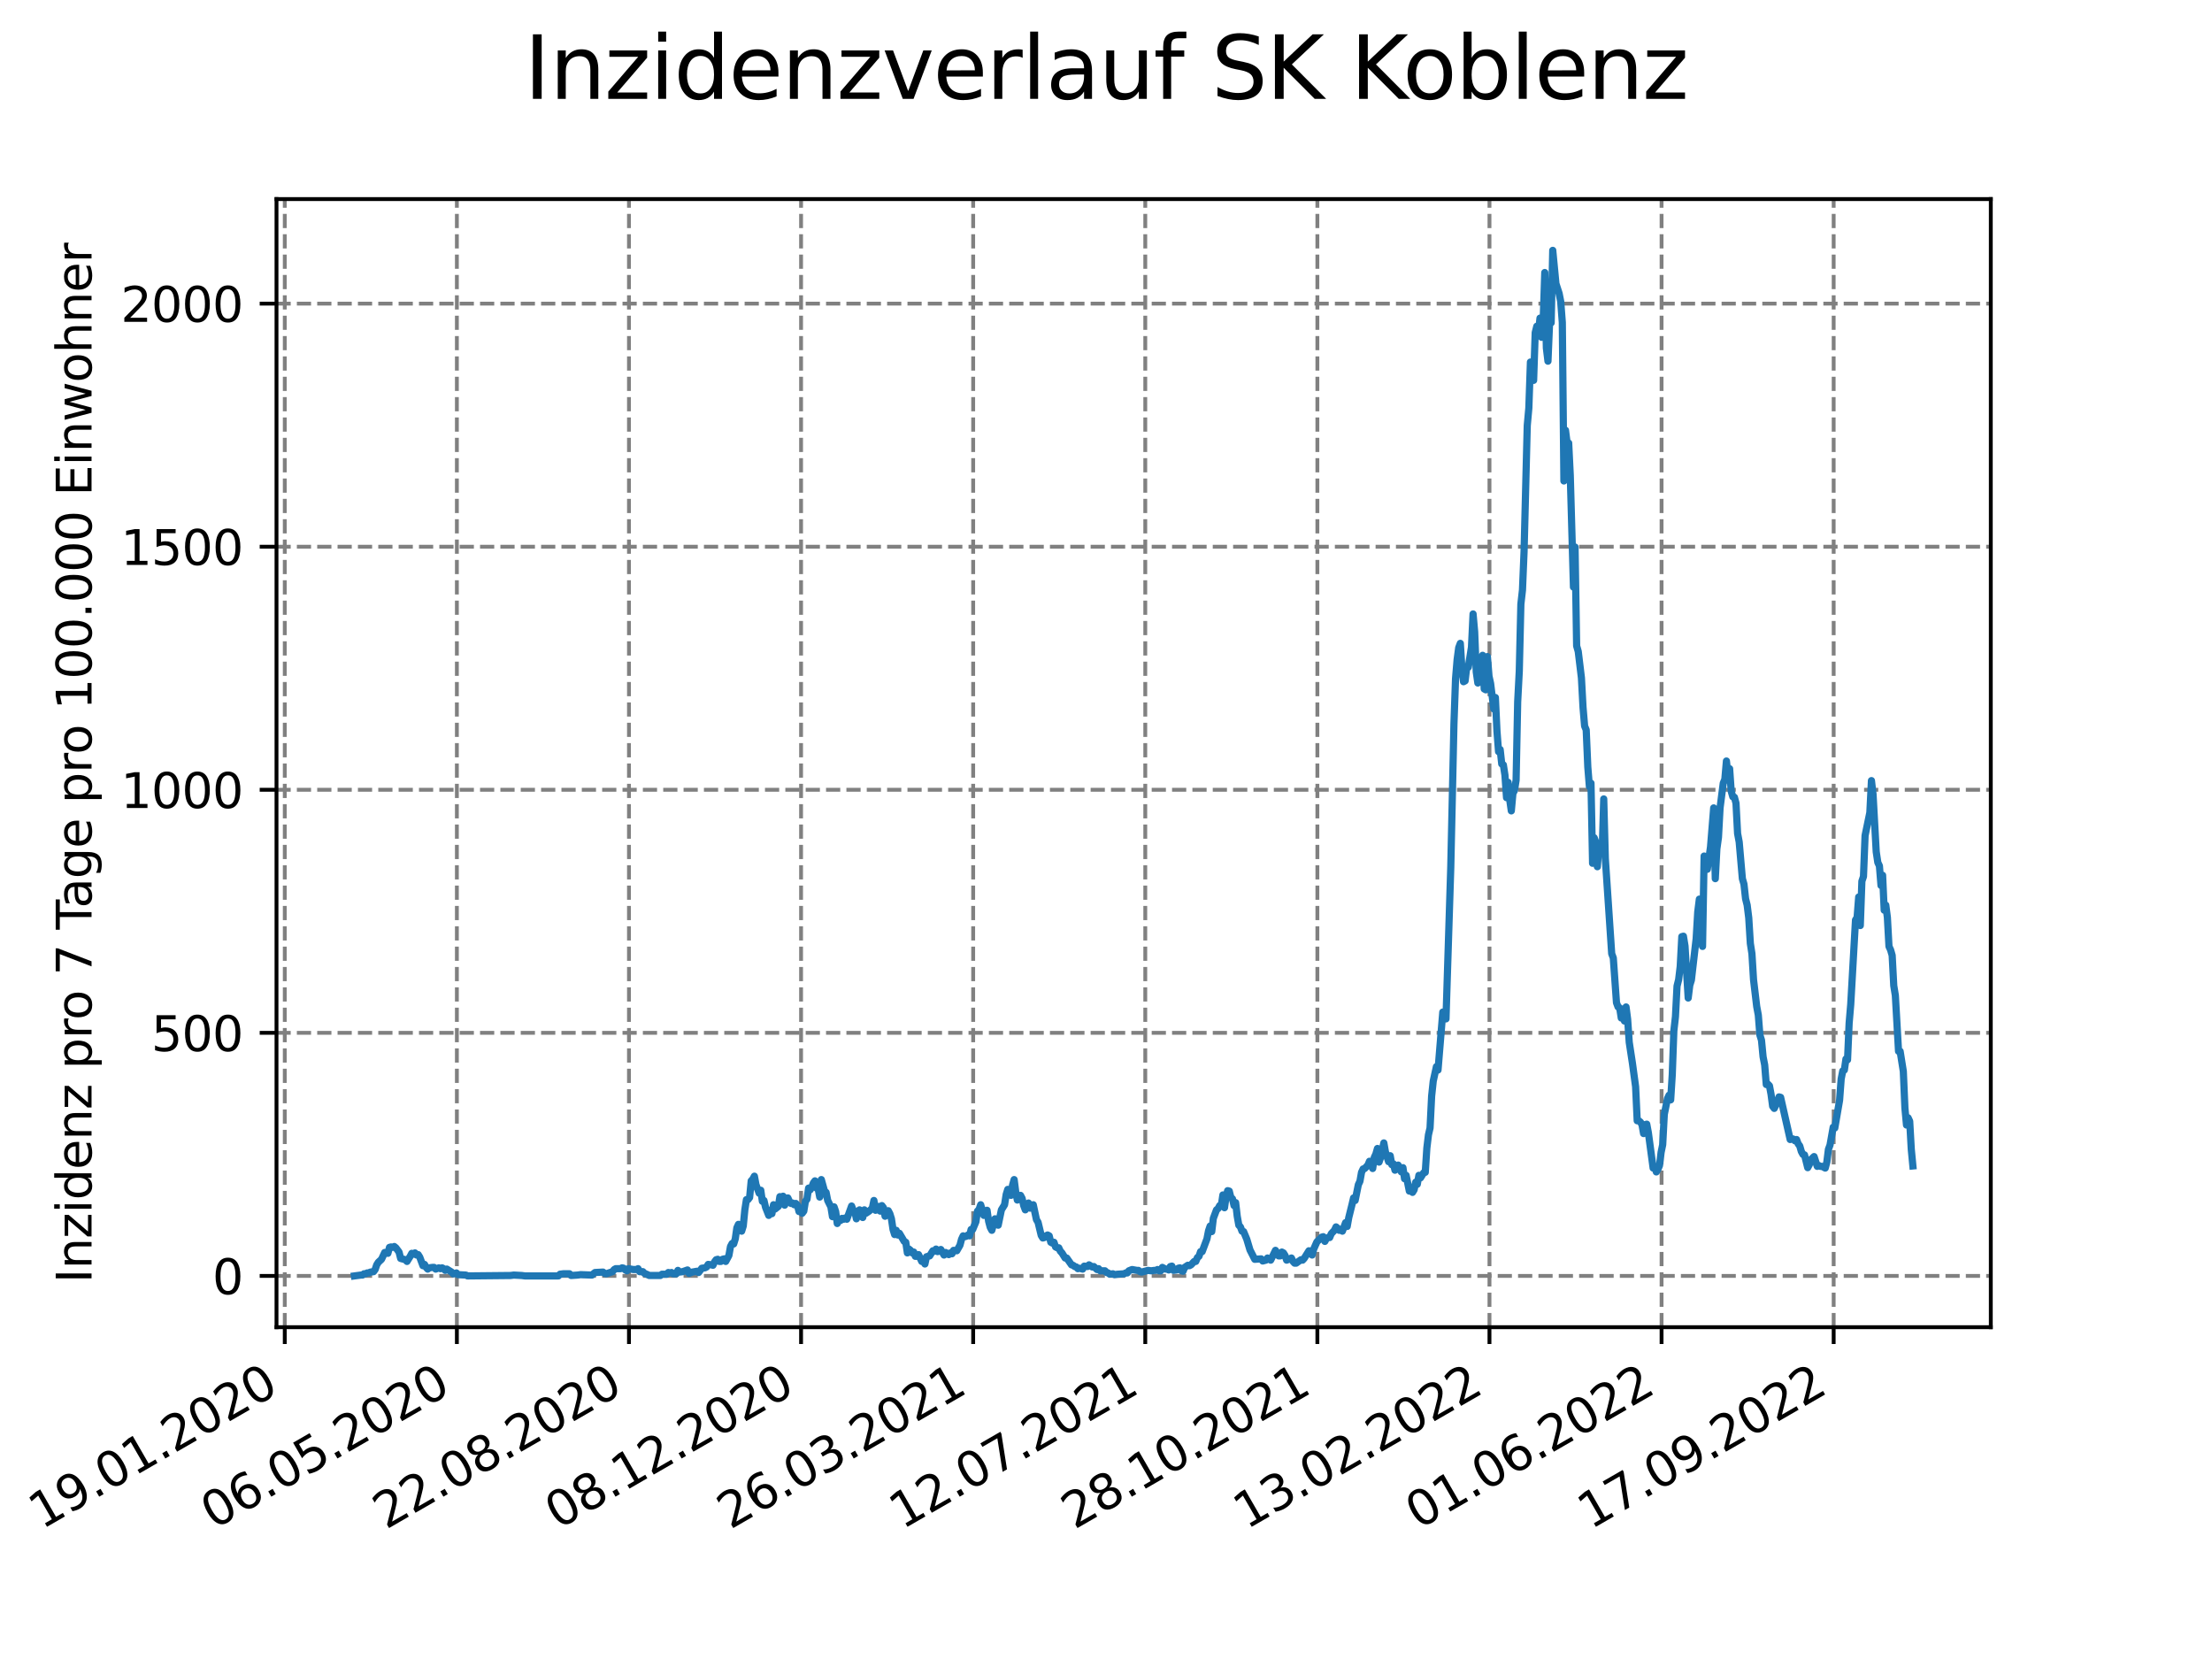 <?xml version="1.0" encoding="utf-8" standalone="no"?>
<!DOCTYPE svg PUBLIC "-//W3C//DTD SVG 1.1//EN"
  "http://www.w3.org/Graphics/SVG/1.1/DTD/svg11.dtd">
<svg xmlns:xlink="http://www.w3.org/1999/xlink" width="460.8pt" height="345.6pt" viewBox="0 0 460.8 345.6" xmlns="http://www.w3.org/2000/svg" version="1.1">
 <defs>
  <style type="text/css">*{stroke-linejoin: round; stroke-linecap: butt}</style>
 </defs>
 <g id="figure_1">
  <g id="patch_1">
   <path d="M 0 345.6 
L 460.8 345.6 
L 460.8 0 
L 0 0 
z
" style="fill: #ffffff"/>
  </g>
  <g id="axes_1">
   <g id="patch_2">
    <path d="M 57.6 276.48 
L 414.72 276.48 
L 414.72 41.472 
L 57.6 41.472 
z
" style="fill: #ffffff"/>
   </g>
   <g id="matplotlib.axis_1">
    <g id="xtick_1">
     <g id="line2d_1">
      <path d="M 59.323 276.48 
L 59.323 41.472 
" clip-path="url(#p425bda43d9)" style="fill: none; stroke-dasharray: 2.96,1.28; stroke-dashoffset: 0; stroke: #808080; stroke-width: 0.8"/>
     </g>
     <g id="line2d_2">
      <defs>
       <path id="m7cb15b16c6" d="M 0 0 
L 0 3.5 
" style="stroke: #000000; stroke-width: 0.8"/>
      </defs>
      <g>
       <use xlink:href="#m7cb15b16c6" x="59.323" y="276.48" style="stroke: #000000; stroke-width: 0.8"/>
      </g>
     </g>
     <g id="text_1">
      <!-- 19.01.2020 -->
      <g transform="translate(8.698 318.689) rotate(-30) scale(0.1 -0.1)">
       <defs>
        <path id="DejaVuSans-31" d="M 794 531 
L 1825 531 
L 1825 4091 
L 703 3866 
L 703 4441 
L 1819 4666 
L 2450 4666 
L 2450 531 
L 3481 531 
L 3481 0 
L 794 0 
L 794 531 
z
" transform="scale(0.016)"/>
        <path id="DejaVuSans-39" d="M 703 97 
L 703 672 
Q 941 559 1184 500 
Q 1428 441 1663 441 
Q 2288 441 2617 861 
Q 2947 1281 2994 2138 
Q 2813 1869 2534 1725 
Q 2256 1581 1919 1581 
Q 1219 1581 811 2004 
Q 403 2428 403 3163 
Q 403 3881 828 4315 
Q 1253 4750 1959 4750 
Q 2769 4750 3195 4129 
Q 3622 3509 3622 2328 
Q 3622 1225 3098 567 
Q 2575 -91 1691 -91 
Q 1453 -91 1209 -44 
Q 966 3 703 97 
z
M 1959 2075 
Q 2384 2075 2632 2365 
Q 2881 2656 2881 3163 
Q 2881 3666 2632 3958 
Q 2384 4250 1959 4250 
Q 1534 4250 1286 3958 
Q 1038 3666 1038 3163 
Q 1038 2656 1286 2365 
Q 1534 2075 1959 2075 
z
" transform="scale(0.016)"/>
        <path id="DejaVuSans-2e" d="M 684 794 
L 1344 794 
L 1344 0 
L 684 0 
L 684 794 
z
" transform="scale(0.016)"/>
        <path id="DejaVuSans-30" d="M 2034 4250 
Q 1547 4250 1301 3770 
Q 1056 3291 1056 2328 
Q 1056 1369 1301 889 
Q 1547 409 2034 409 
Q 2525 409 2770 889 
Q 3016 1369 3016 2328 
Q 3016 3291 2770 3770 
Q 2525 4250 2034 4250 
z
M 2034 4750 
Q 2819 4750 3233 4129 
Q 3647 3509 3647 2328 
Q 3647 1150 3233 529 
Q 2819 -91 2034 -91 
Q 1250 -91 836 529 
Q 422 1150 422 2328 
Q 422 3509 836 4129 
Q 1250 4750 2034 4750 
z
" transform="scale(0.016)"/>
        <path id="DejaVuSans-32" d="M 1228 531 
L 3431 531 
L 3431 0 
L 469 0 
L 469 531 
Q 828 903 1448 1529 
Q 2069 2156 2228 2338 
Q 2531 2678 2651 2914 
Q 2772 3150 2772 3378 
Q 2772 3750 2511 3984 
Q 2250 4219 1831 4219 
Q 1534 4219 1204 4116 
Q 875 4013 500 3803 
L 500 4441 
Q 881 4594 1212 4672 
Q 1544 4750 1819 4750 
Q 2544 4750 2975 4387 
Q 3406 4025 3406 3419 
Q 3406 3131 3298 2873 
Q 3191 2616 2906 2266 
Q 2828 2175 2409 1742 
Q 1991 1309 1228 531 
z
" transform="scale(0.016)"/>
       </defs>
       <use xlink:href="#DejaVuSans-31"/>
       <use xlink:href="#DejaVuSans-39" x="63.623"/>
       <use xlink:href="#DejaVuSans-2e" x="127.246"/>
       <use xlink:href="#DejaVuSans-30" x="159.033"/>
       <use xlink:href="#DejaVuSans-31" x="222.656"/>
       <use xlink:href="#DejaVuSans-2e" x="286.279"/>
       <use xlink:href="#DejaVuSans-32" x="318.066"/>
       <use xlink:href="#DejaVuSans-30" x="381.689"/>
       <use xlink:href="#DejaVuSans-32" x="445.312"/>
       <use xlink:href="#DejaVuSans-30" x="508.936"/>
      </g>
     </g>
    </g>
    <g id="xtick_2">
     <g id="line2d_3">
      <path d="M 95.175 276.48 
L 95.175 41.472 
" clip-path="url(#p425bda43d9)" style="fill: none; stroke-dasharray: 2.96,1.28; stroke-dashoffset: 0; stroke: #808080; stroke-width: 0.8"/>
     </g>
     <g id="line2d_4">
      <g>
       <use xlink:href="#m7cb15b16c6" x="95.175" y="276.48" style="stroke: #000000; stroke-width: 0.8"/>
      </g>
     </g>
     <g id="text_2">
      <!-- 06.05.2020 -->
      <g transform="translate(44.55 318.689) rotate(-30) scale(0.1 -0.1)">
       <defs>
        <path id="DejaVuSans-36" d="M 2113 2584 
Q 1688 2584 1439 2293 
Q 1191 2003 1191 1497 
Q 1191 994 1439 701 
Q 1688 409 2113 409 
Q 2538 409 2786 701 
Q 3034 994 3034 1497 
Q 3034 2003 2786 2293 
Q 2538 2584 2113 2584 
z
M 3366 4563 
L 3366 3988 
Q 3128 4100 2886 4159 
Q 2644 4219 2406 4219 
Q 1781 4219 1451 3797 
Q 1122 3375 1075 2522 
Q 1259 2794 1537 2939 
Q 1816 3084 2150 3084 
Q 2853 3084 3261 2657 
Q 3669 2231 3669 1497 
Q 3669 778 3244 343 
Q 2819 -91 2113 -91 
Q 1303 -91 875 529 
Q 447 1150 447 2328 
Q 447 3434 972 4092 
Q 1497 4750 2381 4750 
Q 2619 4750 2861 4703 
Q 3103 4656 3366 4563 
z
" transform="scale(0.016)"/>
        <path id="DejaVuSans-35" d="M 691 4666 
L 3169 4666 
L 3169 4134 
L 1269 4134 
L 1269 2991 
Q 1406 3038 1543 3061 
Q 1681 3084 1819 3084 
Q 2600 3084 3056 2656 
Q 3513 2228 3513 1497 
Q 3513 744 3044 326 
Q 2575 -91 1722 -91 
Q 1428 -91 1123 -41 
Q 819 9 494 109 
L 494 744 
Q 775 591 1075 516 
Q 1375 441 1709 441 
Q 2250 441 2565 725 
Q 2881 1009 2881 1497 
Q 2881 1984 2565 2268 
Q 2250 2553 1709 2553 
Q 1456 2553 1204 2497 
Q 953 2441 691 2322 
L 691 4666 
z
" transform="scale(0.016)"/>
       </defs>
       <use xlink:href="#DejaVuSans-30"/>
       <use xlink:href="#DejaVuSans-36" x="63.623"/>
       <use xlink:href="#DejaVuSans-2e" x="127.246"/>
       <use xlink:href="#DejaVuSans-30" x="159.033"/>
       <use xlink:href="#DejaVuSans-35" x="222.656"/>
       <use xlink:href="#DejaVuSans-2e" x="286.279"/>
       <use xlink:href="#DejaVuSans-32" x="318.066"/>
       <use xlink:href="#DejaVuSans-30" x="381.689"/>
       <use xlink:href="#DejaVuSans-32" x="445.312"/>
       <use xlink:href="#DejaVuSans-30" x="508.936"/>
      </g>
     </g>
    </g>
    <g id="xtick_3">
     <g id="line2d_5">
      <path d="M 131.026 276.48 
L 131.026 41.472 
" clip-path="url(#p425bda43d9)" style="fill: none; stroke-dasharray: 2.96,1.28; stroke-dashoffset: 0; stroke: #808080; stroke-width: 0.8"/>
     </g>
     <g id="line2d_6">
      <g>
       <use xlink:href="#m7cb15b16c6" x="131.026" y="276.48" style="stroke: #000000; stroke-width: 0.8"/>
      </g>
     </g>
     <g id="text_3">
      <!-- 22.08.2020 -->
      <g transform="translate(80.401 318.689) rotate(-30) scale(0.1 -0.1)">
       <defs>
        <path id="DejaVuSans-38" d="M 2034 2216 
Q 1584 2216 1326 1975 
Q 1069 1734 1069 1313 
Q 1069 891 1326 650 
Q 1584 409 2034 409 
Q 2484 409 2743 651 
Q 3003 894 3003 1313 
Q 3003 1734 2745 1975 
Q 2488 2216 2034 2216 
z
M 1403 2484 
Q 997 2584 770 2862 
Q 544 3141 544 3541 
Q 544 4100 942 4425 
Q 1341 4750 2034 4750 
Q 2731 4750 3128 4425 
Q 3525 4100 3525 3541 
Q 3525 3141 3298 2862 
Q 3072 2584 2669 2484 
Q 3125 2378 3379 2068 
Q 3634 1759 3634 1313 
Q 3634 634 3220 271 
Q 2806 -91 2034 -91 
Q 1263 -91 848 271 
Q 434 634 434 1313 
Q 434 1759 690 2068 
Q 947 2378 1403 2484 
z
M 1172 3481 
Q 1172 3119 1398 2916 
Q 1625 2713 2034 2713 
Q 2441 2713 2670 2916 
Q 2900 3119 2900 3481 
Q 2900 3844 2670 4047 
Q 2441 4250 2034 4250 
Q 1625 4250 1398 4047 
Q 1172 3844 1172 3481 
z
" transform="scale(0.016)"/>
       </defs>
       <use xlink:href="#DejaVuSans-32"/>
       <use xlink:href="#DejaVuSans-32" x="63.623"/>
       <use xlink:href="#DejaVuSans-2e" x="127.246"/>
       <use xlink:href="#DejaVuSans-30" x="159.033"/>
       <use xlink:href="#DejaVuSans-38" x="222.656"/>
       <use xlink:href="#DejaVuSans-2e" x="286.279"/>
       <use xlink:href="#DejaVuSans-32" x="318.066"/>
       <use xlink:href="#DejaVuSans-30" x="381.689"/>
       <use xlink:href="#DejaVuSans-32" x="445.312"/>
       <use xlink:href="#DejaVuSans-30" x="508.936"/>
      </g>
     </g>
    </g>
    <g id="xtick_4">
     <g id="line2d_7">
      <path d="M 166.878 276.48 
L 166.878 41.472 
" clip-path="url(#p425bda43d9)" style="fill: none; stroke-dasharray: 2.96,1.28; stroke-dashoffset: 0; stroke: #808080; stroke-width: 0.8"/>
     </g>
     <g id="line2d_8">
      <g>
       <use xlink:href="#m7cb15b16c6" x="166.878" y="276.48" style="stroke: #000000; stroke-width: 0.8"/>
      </g>
     </g>
     <g id="text_4">
      <!-- 08.12.2020 -->
      <g transform="translate(116.252 318.689) rotate(-30) scale(0.1 -0.1)">
       <use xlink:href="#DejaVuSans-30"/>
       <use xlink:href="#DejaVuSans-38" x="63.623"/>
       <use xlink:href="#DejaVuSans-2e" x="127.246"/>
       <use xlink:href="#DejaVuSans-31" x="159.033"/>
       <use xlink:href="#DejaVuSans-32" x="222.656"/>
       <use xlink:href="#DejaVuSans-2e" x="286.279"/>
       <use xlink:href="#DejaVuSans-32" x="318.066"/>
       <use xlink:href="#DejaVuSans-30" x="381.689"/>
       <use xlink:href="#DejaVuSans-32" x="445.312"/>
       <use xlink:href="#DejaVuSans-30" x="508.936"/>
      </g>
     </g>
    </g>
    <g id="xtick_5">
     <g id="line2d_9">
      <path d="M 202.729 276.48 
L 202.729 41.472 
" clip-path="url(#p425bda43d9)" style="fill: none; stroke-dasharray: 2.96,1.28; stroke-dashoffset: 0; stroke: #808080; stroke-width: 0.8"/>
     </g>
     <g id="line2d_10">
      <g>
       <use xlink:href="#m7cb15b16c6" x="202.729" y="276.48" style="stroke: #000000; stroke-width: 0.8"/>
      </g>
     </g>
     <g id="text_5">
      <!-- 26.03.2021 -->
      <g transform="translate(152.104 318.689) rotate(-30) scale(0.1 -0.1)">
       <defs>
        <path id="DejaVuSans-33" d="M 2597 2516 
Q 3050 2419 3304 2112 
Q 3559 1806 3559 1356 
Q 3559 666 3084 287 
Q 2609 -91 1734 -91 
Q 1441 -91 1130 -33 
Q 819 25 488 141 
L 488 750 
Q 750 597 1062 519 
Q 1375 441 1716 441 
Q 2309 441 2620 675 
Q 2931 909 2931 1356 
Q 2931 1769 2642 2001 
Q 2353 2234 1838 2234 
L 1294 2234 
L 1294 2753 
L 1863 2753 
Q 2328 2753 2575 2939 
Q 2822 3125 2822 3475 
Q 2822 3834 2567 4026 
Q 2313 4219 1838 4219 
Q 1578 4219 1281 4162 
Q 984 4106 628 3988 
L 628 4550 
Q 988 4650 1302 4700 
Q 1616 4750 1894 4750 
Q 2613 4750 3031 4423 
Q 3450 4097 3450 3541 
Q 3450 3153 3228 2886 
Q 3006 2619 2597 2516 
z
" transform="scale(0.016)"/>
       </defs>
       <use xlink:href="#DejaVuSans-32"/>
       <use xlink:href="#DejaVuSans-36" x="63.623"/>
       <use xlink:href="#DejaVuSans-2e" x="127.246"/>
       <use xlink:href="#DejaVuSans-30" x="159.033"/>
       <use xlink:href="#DejaVuSans-33" x="222.656"/>
       <use xlink:href="#DejaVuSans-2e" x="286.279"/>
       <use xlink:href="#DejaVuSans-32" x="318.066"/>
       <use xlink:href="#DejaVuSans-30" x="381.689"/>
       <use xlink:href="#DejaVuSans-32" x="445.312"/>
       <use xlink:href="#DejaVuSans-31" x="508.936"/>
      </g>
     </g>
    </g>
    <g id="xtick_6">
     <g id="line2d_11">
      <path d="M 238.581 276.48 
L 238.581 41.472 
" clip-path="url(#p425bda43d9)" style="fill: none; stroke-dasharray: 2.96,1.28; stroke-dashoffset: 0; stroke: #808080; stroke-width: 0.8"/>
     </g>
     <g id="line2d_12">
      <g>
       <use xlink:href="#m7cb15b16c6" x="238.581" y="276.48" style="stroke: #000000; stroke-width: 0.8"/>
      </g>
     </g>
     <g id="text_6">
      <!-- 12.07.2021 -->
      <g transform="translate(187.955 318.689) rotate(-30) scale(0.1 -0.1)">
       <defs>
        <path id="DejaVuSans-37" d="M 525 4666 
L 3525 4666 
L 3525 4397 
L 1831 0 
L 1172 0 
L 2766 4134 
L 525 4134 
L 525 4666 
z
" transform="scale(0.016)"/>
       </defs>
       <use xlink:href="#DejaVuSans-31"/>
       <use xlink:href="#DejaVuSans-32" x="63.623"/>
       <use xlink:href="#DejaVuSans-2e" x="127.246"/>
       <use xlink:href="#DejaVuSans-30" x="159.033"/>
       <use xlink:href="#DejaVuSans-37" x="222.656"/>
       <use xlink:href="#DejaVuSans-2e" x="286.279"/>
       <use xlink:href="#DejaVuSans-32" x="318.066"/>
       <use xlink:href="#DejaVuSans-30" x="381.689"/>
       <use xlink:href="#DejaVuSans-32" x="445.312"/>
       <use xlink:href="#DejaVuSans-31" x="508.936"/>
      </g>
     </g>
    </g>
    <g id="xtick_7">
     <g id="line2d_13">
      <path d="M 274.432 276.48 
L 274.432 41.472 
" clip-path="url(#p425bda43d9)" style="fill: none; stroke-dasharray: 2.96,1.28; stroke-dashoffset: 0; stroke: #808080; stroke-width: 0.8"/>
     </g>
     <g id="line2d_14">
      <g>
       <use xlink:href="#m7cb15b16c6" x="274.432" y="276.48" style="stroke: #000000; stroke-width: 0.8"/>
      </g>
     </g>
     <g id="text_7">
      <!-- 28.10.2021 -->
      <g transform="translate(223.807 318.689) rotate(-30) scale(0.1 -0.1)">
       <use xlink:href="#DejaVuSans-32"/>
       <use xlink:href="#DejaVuSans-38" x="63.623"/>
       <use xlink:href="#DejaVuSans-2e" x="127.246"/>
       <use xlink:href="#DejaVuSans-31" x="159.033"/>
       <use xlink:href="#DejaVuSans-30" x="222.656"/>
       <use xlink:href="#DejaVuSans-2e" x="286.279"/>
       <use xlink:href="#DejaVuSans-32" x="318.066"/>
       <use xlink:href="#DejaVuSans-30" x="381.689"/>
       <use xlink:href="#DejaVuSans-32" x="445.312"/>
       <use xlink:href="#DejaVuSans-31" x="508.936"/>
      </g>
     </g>
    </g>
    <g id="xtick_8">
     <g id="line2d_15">
      <path d="M 310.283 276.48 
L 310.283 41.472 
" clip-path="url(#p425bda43d9)" style="fill: none; stroke-dasharray: 2.96,1.28; stroke-dashoffset: 0; stroke: #808080; stroke-width: 0.8"/>
     </g>
     <g id="line2d_16">
      <g>
       <use xlink:href="#m7cb15b16c6" x="310.283" y="276.48" style="stroke: #000000; stroke-width: 0.8"/>
      </g>
     </g>
     <g id="text_8">
      <!-- 13.02.2022 -->
      <g transform="translate(259.658 318.689) rotate(-30) scale(0.1 -0.1)">
       <use xlink:href="#DejaVuSans-31"/>
       <use xlink:href="#DejaVuSans-33" x="63.623"/>
       <use xlink:href="#DejaVuSans-2e" x="127.246"/>
       <use xlink:href="#DejaVuSans-30" x="159.033"/>
       <use xlink:href="#DejaVuSans-32" x="222.656"/>
       <use xlink:href="#DejaVuSans-2e" x="286.279"/>
       <use xlink:href="#DejaVuSans-32" x="318.066"/>
       <use xlink:href="#DejaVuSans-30" x="381.689"/>
       <use xlink:href="#DejaVuSans-32" x="445.312"/>
       <use xlink:href="#DejaVuSans-32" x="508.936"/>
      </g>
     </g>
    </g>
    <g id="xtick_9">
     <g id="line2d_17">
      <path d="M 346.135 276.48 
L 346.135 41.472 
" clip-path="url(#p425bda43d9)" style="fill: none; stroke-dasharray: 2.96,1.28; stroke-dashoffset: 0; stroke: #808080; stroke-width: 0.8"/>
     </g>
     <g id="line2d_18">
      <g>
       <use xlink:href="#m7cb15b16c6" x="346.135" y="276.48" style="stroke: #000000; stroke-width: 0.8"/>
      </g>
     </g>
     <g id="text_9">
      <!-- 01.06.2022 -->
      <g transform="translate(295.51 318.689) rotate(-30) scale(0.1 -0.1)">
       <use xlink:href="#DejaVuSans-30"/>
       <use xlink:href="#DejaVuSans-31" x="63.623"/>
       <use xlink:href="#DejaVuSans-2e" x="127.246"/>
       <use xlink:href="#DejaVuSans-30" x="159.033"/>
       <use xlink:href="#DejaVuSans-36" x="222.656"/>
       <use xlink:href="#DejaVuSans-2e" x="286.279"/>
       <use xlink:href="#DejaVuSans-32" x="318.066"/>
       <use xlink:href="#DejaVuSans-30" x="381.689"/>
       <use xlink:href="#DejaVuSans-32" x="445.312"/>
       <use xlink:href="#DejaVuSans-32" x="508.936"/>
      </g>
     </g>
    </g>
    <g id="xtick_10">
     <g id="line2d_19">
      <path d="M 381.986 276.48 
L 381.986 41.472 
" clip-path="url(#p425bda43d9)" style="fill: none; stroke-dasharray: 2.96,1.28; stroke-dashoffset: 0; stroke: #808080; stroke-width: 0.8"/>
     </g>
     <g id="line2d_20">
      <g>
       <use xlink:href="#m7cb15b16c6" x="381.986" y="276.48" style="stroke: #000000; stroke-width: 0.8"/>
      </g>
     </g>
     <g id="text_10">
      <!-- 17.09.2022 -->
      <g transform="translate(331.361 318.689) rotate(-30) scale(0.1 -0.1)">
       <use xlink:href="#DejaVuSans-31"/>
       <use xlink:href="#DejaVuSans-37" x="63.623"/>
       <use xlink:href="#DejaVuSans-2e" x="127.246"/>
       <use xlink:href="#DejaVuSans-30" x="159.033"/>
       <use xlink:href="#DejaVuSans-39" x="222.656"/>
       <use xlink:href="#DejaVuSans-2e" x="286.279"/>
       <use xlink:href="#DejaVuSans-32" x="318.066"/>
       <use xlink:href="#DejaVuSans-30" x="381.689"/>
       <use xlink:href="#DejaVuSans-32" x="445.312"/>
       <use xlink:href="#DejaVuSans-32" x="508.936"/>
      </g>
     </g>
    </g>
   </g>
   <g id="matplotlib.axis_2">
    <g id="ytick_1">
     <g id="line2d_21">
      <path d="M 57.6 265.798 
L 414.72 265.798 
" clip-path="url(#p425bda43d9)" style="fill: none; stroke-dasharray: 2.96,1.28; stroke-dashoffset: 0; stroke: #808080; stroke-width: 0.8"/>
     </g>
     <g id="line2d_22">
      <defs>
       <path id="maf4d9dec68" d="M 0 0 
L -3.5 0 
" style="stroke: #000000; stroke-width: 0.8"/>
      </defs>
      <g>
       <use xlink:href="#maf4d9dec68" x="57.6" y="265.798" style="stroke: #000000; stroke-width: 0.8"/>
      </g>
     </g>
     <g id="text_11">
      <!-- 0 -->
      <g transform="translate(44.237 269.597) scale(0.1 -0.1)">
       <use xlink:href="#DejaVuSans-30"/>
      </g>
     </g>
    </g>
    <g id="ytick_2">
     <g id="line2d_23">
      <path d="M 57.6 215.161 
L 414.72 215.161 
" clip-path="url(#p425bda43d9)" style="fill: none; stroke-dasharray: 2.96,1.28; stroke-dashoffset: 0; stroke: #808080; stroke-width: 0.8"/>
     </g>
     <g id="line2d_24">
      <g>
       <use xlink:href="#maf4d9dec68" x="57.6" y="215.161" style="stroke: #000000; stroke-width: 0.8"/>
      </g>
     </g>
     <g id="text_12">
      <!-- 500 -->
      <g transform="translate(31.512 218.96) scale(0.1 -0.1)">
       <use xlink:href="#DejaVuSans-35"/>
       <use xlink:href="#DejaVuSans-30" x="63.623"/>
       <use xlink:href="#DejaVuSans-30" x="127.246"/>
      </g>
     </g>
    </g>
    <g id="ytick_3">
     <g id="line2d_25">
      <path d="M 57.6 164.524 
L 414.72 164.524 
" clip-path="url(#p425bda43d9)" style="fill: none; stroke-dasharray: 2.96,1.28; stroke-dashoffset: 0; stroke: #808080; stroke-width: 0.8"/>
     </g>
     <g id="line2d_26">
      <g>
       <use xlink:href="#maf4d9dec68" x="57.6" y="164.524" style="stroke: #000000; stroke-width: 0.8"/>
      </g>
     </g>
     <g id="text_13">
      <!-- 1000 -->
      <g transform="translate(25.15 168.323) scale(0.1 -0.1)">
       <use xlink:href="#DejaVuSans-31"/>
       <use xlink:href="#DejaVuSans-30" x="63.623"/>
       <use xlink:href="#DejaVuSans-30" x="127.246"/>
       <use xlink:href="#DejaVuSans-30" x="190.869"/>
      </g>
     </g>
    </g>
    <g id="ytick_4">
     <g id="line2d_27">
      <path d="M 57.6 113.887 
L 414.72 113.887 
" clip-path="url(#p425bda43d9)" style="fill: none; stroke-dasharray: 2.96,1.28; stroke-dashoffset: 0; stroke: #808080; stroke-width: 0.8"/>
     </g>
     <g id="line2d_28">
      <g>
       <use xlink:href="#maf4d9dec68" x="57.6" y="113.887" style="stroke: #000000; stroke-width: 0.8"/>
      </g>
     </g>
     <g id="text_14">
      <!-- 1500 -->
      <g transform="translate(25.15 117.686) scale(0.1 -0.1)">
       <use xlink:href="#DejaVuSans-31"/>
       <use xlink:href="#DejaVuSans-35" x="63.623"/>
       <use xlink:href="#DejaVuSans-30" x="127.246"/>
       <use xlink:href="#DejaVuSans-30" x="190.869"/>
      </g>
     </g>
    </g>
    <g id="ytick_5">
     <g id="line2d_29">
      <path d="M 57.6 63.25 
L 414.72 63.25 
" clip-path="url(#p425bda43d9)" style="fill: none; stroke-dasharray: 2.96,1.28; stroke-dashoffset: 0; stroke: #808080; stroke-width: 0.8"/>
     </g>
     <g id="line2d_30">
      <g>
       <use xlink:href="#maf4d9dec68" x="57.6" y="63.25" style="stroke: #000000; stroke-width: 0.8"/>
      </g>
     </g>
     <g id="text_15">
      <!-- 2000 -->
      <g transform="translate(25.15 67.049) scale(0.1 -0.1)">
       <use xlink:href="#DejaVuSans-32"/>
       <use xlink:href="#DejaVuSans-30" x="63.623"/>
       <use xlink:href="#DejaVuSans-30" x="127.246"/>
       <use xlink:href="#DejaVuSans-30" x="190.869"/>
      </g>
     </g>
    </g>
    <g id="text_16">
     <!-- Inzidenz pro 7 Tage pro 100.000 Einwohner -->
     <g transform="translate(19.07 267.301) rotate(-90) scale(0.1 -0.1)">
      <defs>
       <path id="DejaVuSans-49" d="M 628 4666 
L 1259 4666 
L 1259 0 
L 628 0 
L 628 4666 
z
" transform="scale(0.016)"/>
       <path id="DejaVuSans-6e" d="M 3513 2113 
L 3513 0 
L 2938 0 
L 2938 2094 
Q 2938 2591 2744 2837 
Q 2550 3084 2163 3084 
Q 1697 3084 1428 2787 
Q 1159 2491 1159 1978 
L 1159 0 
L 581 0 
L 581 3500 
L 1159 3500 
L 1159 2956 
Q 1366 3272 1645 3428 
Q 1925 3584 2291 3584 
Q 2894 3584 3203 3211 
Q 3513 2838 3513 2113 
z
" transform="scale(0.016)"/>
       <path id="DejaVuSans-7a" d="M 353 3500 
L 3084 3500 
L 3084 2975 
L 922 459 
L 3084 459 
L 3084 0 
L 275 0 
L 275 525 
L 2438 3041 
L 353 3041 
L 353 3500 
z
" transform="scale(0.016)"/>
       <path id="DejaVuSans-69" d="M 603 3500 
L 1178 3500 
L 1178 0 
L 603 0 
L 603 3500 
z
M 603 4863 
L 1178 4863 
L 1178 4134 
L 603 4134 
L 603 4863 
z
" transform="scale(0.016)"/>
       <path id="DejaVuSans-64" d="M 2906 2969 
L 2906 4863 
L 3481 4863 
L 3481 0 
L 2906 0 
L 2906 525 
Q 2725 213 2448 61 
Q 2172 -91 1784 -91 
Q 1150 -91 751 415 
Q 353 922 353 1747 
Q 353 2572 751 3078 
Q 1150 3584 1784 3584 
Q 2172 3584 2448 3432 
Q 2725 3281 2906 2969 
z
M 947 1747 
Q 947 1113 1208 752 
Q 1469 391 1925 391 
Q 2381 391 2643 752 
Q 2906 1113 2906 1747 
Q 2906 2381 2643 2742 
Q 2381 3103 1925 3103 
Q 1469 3103 1208 2742 
Q 947 2381 947 1747 
z
" transform="scale(0.016)"/>
       <path id="DejaVuSans-65" d="M 3597 1894 
L 3597 1613 
L 953 1613 
Q 991 1019 1311 708 
Q 1631 397 2203 397 
Q 2534 397 2845 478 
Q 3156 559 3463 722 
L 3463 178 
Q 3153 47 2828 -22 
Q 2503 -91 2169 -91 
Q 1331 -91 842 396 
Q 353 884 353 1716 
Q 353 2575 817 3079 
Q 1281 3584 2069 3584 
Q 2775 3584 3186 3129 
Q 3597 2675 3597 1894 
z
M 3022 2063 
Q 3016 2534 2758 2815 
Q 2500 3097 2075 3097 
Q 1594 3097 1305 2825 
Q 1016 2553 972 2059 
L 3022 2063 
z
" transform="scale(0.016)"/>
       <path id="DejaVuSans-20" transform="scale(0.016)"/>
       <path id="DejaVuSans-70" d="M 1159 525 
L 1159 -1331 
L 581 -1331 
L 581 3500 
L 1159 3500 
L 1159 2969 
Q 1341 3281 1617 3432 
Q 1894 3584 2278 3584 
Q 2916 3584 3314 3078 
Q 3713 2572 3713 1747 
Q 3713 922 3314 415 
Q 2916 -91 2278 -91 
Q 1894 -91 1617 61 
Q 1341 213 1159 525 
z
M 3116 1747 
Q 3116 2381 2855 2742 
Q 2594 3103 2138 3103 
Q 1681 3103 1420 2742 
Q 1159 2381 1159 1747 
Q 1159 1113 1420 752 
Q 1681 391 2138 391 
Q 2594 391 2855 752 
Q 3116 1113 3116 1747 
z
" transform="scale(0.016)"/>
       <path id="DejaVuSans-72" d="M 2631 2963 
Q 2534 3019 2420 3045 
Q 2306 3072 2169 3072 
Q 1681 3072 1420 2755 
Q 1159 2438 1159 1844 
L 1159 0 
L 581 0 
L 581 3500 
L 1159 3500 
L 1159 2956 
Q 1341 3275 1631 3429 
Q 1922 3584 2338 3584 
Q 2397 3584 2469 3576 
Q 2541 3569 2628 3553 
L 2631 2963 
z
" transform="scale(0.016)"/>
       <path id="DejaVuSans-6f" d="M 1959 3097 
Q 1497 3097 1228 2736 
Q 959 2375 959 1747 
Q 959 1119 1226 758 
Q 1494 397 1959 397 
Q 2419 397 2687 759 
Q 2956 1122 2956 1747 
Q 2956 2369 2687 2733 
Q 2419 3097 1959 3097 
z
M 1959 3584 
Q 2709 3584 3137 3096 
Q 3566 2609 3566 1747 
Q 3566 888 3137 398 
Q 2709 -91 1959 -91 
Q 1206 -91 779 398 
Q 353 888 353 1747 
Q 353 2609 779 3096 
Q 1206 3584 1959 3584 
z
" transform="scale(0.016)"/>
       <path id="DejaVuSans-54" d="M -19 4666 
L 3928 4666 
L 3928 4134 
L 2272 4134 
L 2272 0 
L 1638 0 
L 1638 4134 
L -19 4134 
L -19 4666 
z
" transform="scale(0.016)"/>
       <path id="DejaVuSans-61" d="M 2194 1759 
Q 1497 1759 1228 1600 
Q 959 1441 959 1056 
Q 959 750 1161 570 
Q 1363 391 1709 391 
Q 2188 391 2477 730 
Q 2766 1069 2766 1631 
L 2766 1759 
L 2194 1759 
z
M 3341 1997 
L 3341 0 
L 2766 0 
L 2766 531 
Q 2569 213 2275 61 
Q 1981 -91 1556 -91 
Q 1019 -91 701 211 
Q 384 513 384 1019 
Q 384 1609 779 1909 
Q 1175 2209 1959 2209 
L 2766 2209 
L 2766 2266 
Q 2766 2663 2505 2880 
Q 2244 3097 1772 3097 
Q 1472 3097 1187 3025 
Q 903 2953 641 2809 
L 641 3341 
Q 956 3463 1253 3523 
Q 1550 3584 1831 3584 
Q 2591 3584 2966 3190 
Q 3341 2797 3341 1997 
z
" transform="scale(0.016)"/>
       <path id="DejaVuSans-67" d="M 2906 1791 
Q 2906 2416 2648 2759 
Q 2391 3103 1925 3103 
Q 1463 3103 1205 2759 
Q 947 2416 947 1791 
Q 947 1169 1205 825 
Q 1463 481 1925 481 
Q 2391 481 2648 825 
Q 2906 1169 2906 1791 
z
M 3481 434 
Q 3481 -459 3084 -895 
Q 2688 -1331 1869 -1331 
Q 1566 -1331 1297 -1286 
Q 1028 -1241 775 -1147 
L 775 -588 
Q 1028 -725 1275 -790 
Q 1522 -856 1778 -856 
Q 2344 -856 2625 -561 
Q 2906 -266 2906 331 
L 2906 616 
Q 2728 306 2450 153 
Q 2172 0 1784 0 
Q 1141 0 747 490 
Q 353 981 353 1791 
Q 353 2603 747 3093 
Q 1141 3584 1784 3584 
Q 2172 3584 2450 3431 
Q 2728 3278 2906 2969 
L 2906 3500 
L 3481 3500 
L 3481 434 
z
" transform="scale(0.016)"/>
       <path id="DejaVuSans-45" d="M 628 4666 
L 3578 4666 
L 3578 4134 
L 1259 4134 
L 1259 2753 
L 3481 2753 
L 3481 2222 
L 1259 2222 
L 1259 531 
L 3634 531 
L 3634 0 
L 628 0 
L 628 4666 
z
" transform="scale(0.016)"/>
       <path id="DejaVuSans-77" d="M 269 3500 
L 844 3500 
L 1563 769 
L 2278 3500 
L 2956 3500 
L 3675 769 
L 4391 3500 
L 4966 3500 
L 4050 0 
L 3372 0 
L 2619 2869 
L 1863 0 
L 1184 0 
L 269 3500 
z
" transform="scale(0.016)"/>
       <path id="DejaVuSans-68" d="M 3513 2113 
L 3513 0 
L 2938 0 
L 2938 2094 
Q 2938 2591 2744 2837 
Q 2550 3084 2163 3084 
Q 1697 3084 1428 2787 
Q 1159 2491 1159 1978 
L 1159 0 
L 581 0 
L 581 4863 
L 1159 4863 
L 1159 2956 
Q 1366 3272 1645 3428 
Q 1925 3584 2291 3584 
Q 2894 3584 3203 3211 
Q 3513 2838 3513 2113 
z
" transform="scale(0.016)"/>
      </defs>
      <use xlink:href="#DejaVuSans-49"/>
      <use xlink:href="#DejaVuSans-6e" x="29.492"/>
      <use xlink:href="#DejaVuSans-7a" x="92.871"/>
      <use xlink:href="#DejaVuSans-69" x="145.361"/>
      <use xlink:href="#DejaVuSans-64" x="173.145"/>
      <use xlink:href="#DejaVuSans-65" x="236.621"/>
      <use xlink:href="#DejaVuSans-6e" x="298.145"/>
      <use xlink:href="#DejaVuSans-7a" x="361.523"/>
      <use xlink:href="#DejaVuSans-20" x="414.014"/>
      <use xlink:href="#DejaVuSans-70" x="445.801"/>
      <use xlink:href="#DejaVuSans-72" x="509.277"/>
      <use xlink:href="#DejaVuSans-6f" x="548.141"/>
      <use xlink:href="#DejaVuSans-20" x="609.322"/>
      <use xlink:href="#DejaVuSans-37" x="641.109"/>
      <use xlink:href="#DejaVuSans-20" x="704.732"/>
      <use xlink:href="#DejaVuSans-54" x="736.52"/>
      <use xlink:href="#DejaVuSans-61" x="781.104"/>
      <use xlink:href="#DejaVuSans-67" x="842.383"/>
      <use xlink:href="#DejaVuSans-65" x="905.859"/>
      <use xlink:href="#DejaVuSans-20" x="967.383"/>
      <use xlink:href="#DejaVuSans-70" x="999.17"/>
      <use xlink:href="#DejaVuSans-72" x="1062.646"/>
      <use xlink:href="#DejaVuSans-6f" x="1101.51"/>
      <use xlink:href="#DejaVuSans-20" x="1162.691"/>
      <use xlink:href="#DejaVuSans-31" x="1194.479"/>
      <use xlink:href="#DejaVuSans-30" x="1258.102"/>
      <use xlink:href="#DejaVuSans-30" x="1321.725"/>
      <use xlink:href="#DejaVuSans-2e" x="1385.348"/>
      <use xlink:href="#DejaVuSans-30" x="1417.135"/>
      <use xlink:href="#DejaVuSans-30" x="1480.758"/>
      <use xlink:href="#DejaVuSans-30" x="1544.381"/>
      <use xlink:href="#DejaVuSans-20" x="1608.004"/>
      <use xlink:href="#DejaVuSans-45" x="1639.791"/>
      <use xlink:href="#DejaVuSans-69" x="1702.975"/>
      <use xlink:href="#DejaVuSans-6e" x="1730.758"/>
      <use xlink:href="#DejaVuSans-77" x="1794.137"/>
      <use xlink:href="#DejaVuSans-6f" x="1875.924"/>
      <use xlink:href="#DejaVuSans-68" x="1937.105"/>
      <use xlink:href="#DejaVuSans-6e" x="2000.484"/>
      <use xlink:href="#DejaVuSans-65" x="2063.863"/>
      <use xlink:href="#DejaVuSans-72" x="2125.387"/>
     </g>
    </g>
   </g>
   <g id="line2d_31">
    <path d="M 73.833 265.798 
L 74.497 265.709 
L 75.161 265.62 
L 75.493 265.62 
L 75.824 265.354 
L 76.156 265.354 
L 76.488 265.176 
L 76.82 265.176 
L 77.152 264.999 
L 77.816 264.91 
L 78.148 264.466 
L 78.48 263.489 
L 78.812 262.956 
L 79.476 262.335 
L 80.14 260.914 
L 80.472 260.914 
L 80.804 261.092 
L 81.136 259.848 
L 81.468 259.76 
L 81.8 259.848 
L 82.132 259.671 
L 82.464 259.937 
L 83.128 260.825 
L 83.459 262.157 
L 84.455 262.424 
L 84.787 262.779 
L 85.451 261.713 
L 85.783 261.092 
L 86.115 261.269 
L 86.447 261.003 
L 86.779 261.447 
L 87.111 261.358 
L 87.443 261.891 
L 88.107 263.667 
L 88.439 263.4 
L 88.771 264.022 
L 89.103 264.377 
L 89.435 264.111 
L 90.099 264.022 
L 90.431 264.022 
L 90.763 264.377 
L 91.426 264.111 
L 91.758 264.288 
L 92.09 264.111 
L 92.422 264.288 
L 92.754 264.643 
L 93.086 264.377 
L 94.082 264.999 
L 94.414 265.354 
L 94.746 265.354 
L 95.078 265.176 
L 95.41 265.531 
L 97.07 265.62 
L 97.402 265.798 
L 106.365 265.709 
L 107.028 265.62 
L 108.688 265.709 
L 109.352 265.798 
L 116.323 265.798 
L 116.655 265.443 
L 117.319 265.354 
L 118.647 265.354 
L 118.979 265.709 
L 120.307 265.62 
L 120.971 265.531 
L 123.294 265.62 
L 123.958 265.087 
L 125.618 264.999 
L 125.95 265.265 
L 126.282 265.354 
L 127.61 264.91 
L 127.942 264.466 
L 128.274 264.288 
L 129.27 264.288 
L 129.602 264.111 
L 129.934 264.199 
L 130.266 264.555 
L 130.597 264.732 
L 130.929 264.288 
L 131.925 264.466 
L 132.589 264.466 
L 132.921 264.288 
L 133.253 264.91 
L 133.917 264.91 
L 134.249 265.265 
L 134.913 265.531 
L 135.245 265.709 
L 137.569 265.709 
L 137.901 265.443 
L 138.896 265.443 
L 139.228 265.087 
L 139.56 265.176 
L 139.892 265.087 
L 140.224 265.354 
L 140.888 265.354 
L 141.22 264.643 
L 141.552 264.999 
L 142.216 264.91 
L 143.212 264.555 
L 143.544 265.265 
L 144.208 264.999 
L 145.204 264.821 
L 145.536 265.087 
L 146.199 264.199 
L 146.863 264.111 
L 147.195 263.933 
L 147.527 263.4 
L 148.191 263.489 
L 148.523 263.578 
L 148.855 262.868 
L 149.187 262.424 
L 149.519 262.335 
L 149.851 262.779 
L 150.183 262.779 
L 150.515 262.335 
L 150.847 262.246 
L 151.179 262.779 
L 151.843 261.536 
L 152.175 259.671 
L 152.507 259.049 
L 152.839 259.138 
L 153.171 258.073 
L 153.503 255.764 
L 153.835 255.053 
L 154.166 255.586 
L 154.498 256.474 
L 154.83 255.409 
L 155.162 252.034 
L 155.494 249.903 
L 155.826 249.903 
L 156.158 249.459 
L 156.49 245.996 
L 156.822 245.641 
L 157.154 245.02 
L 157.486 246.795 
L 158.15 248.571 
L 158.482 247.95 
L 158.814 250.258 
L 159.146 250.081 
L 159.478 251.502 
L 160.142 253.189 
L 160.474 252.123 
L 160.806 252.834 
L 161.138 250.969 
L 161.47 251.857 
L 162.133 251.324 
L 162.465 249.282 
L 162.797 249.459 
L 163.129 249.193 
L 163.461 251.058 
L 163.793 250.081 
L 164.125 249.548 
L 164.457 250.258 
L 164.789 250.702 
L 165.121 250.614 
L 165.453 250.969 
L 165.785 250.702 
L 166.117 251.058 
L 166.449 252.39 
L 166.781 252.212 
L 167.113 252.745 
L 167.445 252.301 
L 167.777 250.258 
L 168.109 249.815 
L 168.441 247.506 
L 168.773 247.861 
L 169.105 247.328 
L 169.437 246.44 
L 169.768 245.996 
L 170.1 247.506 
L 170.432 247.595 
L 170.764 249.371 
L 171.096 245.73 
L 171.76 248.127 
L 172.092 248.394 
L 172.424 250.081 
L 173.088 251.413 
L 173.42 253.455 
L 173.752 251.413 
L 174.084 252.39 
L 174.416 254.876 
L 174.748 254.077 
L 175.08 254.254 
L 175.412 253.81 
L 175.744 253.988 
L 176.076 253.722 
L 176.408 253.988 
L 177.404 251.235 
L 177.735 252.123 
L 178.067 252.301 
L 178.399 253.899 
L 178.731 252.301 
L 179.063 252.034 
L 179.395 253.189 
L 179.727 253.633 
L 180.059 252.034 
L 180.391 252.745 
L 181.055 252.301 
L 181.719 251.679 
L 182.051 250.081 
L 182.383 252.123 
L 182.715 252.034 
L 183.047 251.324 
L 183.379 252.301 
L 183.711 251.146 
L 184.043 251.59 
L 184.375 253.366 
L 184.707 252.39 
L 185.039 252.212 
L 185.37 252.834 
L 185.702 253.899 
L 186.034 256.119 
L 186.366 257.185 
L 186.698 256.297 
L 187.03 257.273 
L 187.362 256.918 
L 188.358 258.605 
L 188.69 258.783 
L 189.022 261.003 
L 189.354 260.204 
L 189.686 260.47 
L 190.018 261.003 
L 190.35 260.825 
L 190.682 261.713 
L 191.014 261.713 
L 191.346 261.358 
L 192.01 262.779 
L 192.342 262.69 
L 192.674 263.312 
L 193.006 261.802 
L 193.669 261.624 
L 194.333 260.559 
L 194.665 260.648 
L 194.997 260.204 
L 195.329 260.736 
L 195.993 260.292 
L 196.657 261.447 
L 196.989 260.914 
L 197.653 261.358 
L 197.985 261.003 
L 198.317 261.18 
L 198.649 260.47 
L 199.313 260.559 
L 199.977 259.404 
L 200.309 258.161 
L 200.641 257.451 
L 200.972 257.629 
L 201.304 257.54 
L 201.636 257.273 
L 201.968 257.451 
L 202.3 256.119 
L 202.632 256.119 
L 203.296 254.521 
L 203.628 252.301 
L 203.96 251.946 
L 204.292 250.969 
L 204.956 253.189 
L 205.288 252.212 
L 205.62 252.123 
L 205.952 254.432 
L 206.284 255.675 
L 206.616 256.297 
L 207.28 253.899 
L 207.612 254.432 
L 207.944 255.231 
L 208.608 252.034 
L 209.271 250.969 
L 209.603 248.838 
L 209.935 247.772 
L 210.267 248.838 
L 210.599 249.015 
L 210.931 246.884 
L 211.263 245.73 
L 211.595 248.305 
L 211.927 249.992 
L 212.259 249.726 
L 212.591 249.015 
L 212.923 249.637 
L 213.255 251.146 
L 213.587 252.034 
L 213.919 250.969 
L 214.251 250.614 
L 214.583 251.679 
L 215.247 250.969 
L 215.911 254.077 
L 216.243 254.609 
L 216.906 257.362 
L 217.238 257.895 
L 217.57 257.806 
L 217.902 257.451 
L 218.234 257.273 
L 218.566 257.451 
L 218.898 258.783 
L 219.23 258.961 
L 219.562 258.783 
L 219.894 259.76 
L 220.226 259.937 
L 220.558 259.937 
L 220.89 260.648 
L 221.222 261.003 
L 221.886 262.068 
L 222.218 262.068 
L 223.214 263.489 
L 223.546 263.578 
L 223.878 263.844 
L 224.21 263.933 
L 224.541 264.288 
L 224.873 264.199 
L 225.537 264.377 
L 225.869 263.756 
L 226.533 263.844 
L 226.865 263.489 
L 227.529 263.933 
L 227.861 263.844 
L 228.525 264.466 
L 228.857 264.288 
L 229.189 264.732 
L 230.185 264.732 
L 230.517 265.087 
L 230.849 265.176 
L 231.181 265.443 
L 231.845 265.354 
L 232.177 265.531 
L 232.84 265.443 
L 234.168 265.354 
L 234.5 265.176 
L 234.832 265.176 
L 235.164 264.732 
L 235.828 264.466 
L 236.824 264.643 
L 237.156 264.643 
L 237.488 264.91 
L 237.82 264.999 
L 239.148 264.643 
L 239.812 264.732 
L 240.475 264.643 
L 240.807 264.643 
L 241.139 264.466 
L 241.471 264.732 
L 241.803 264.732 
L 242.135 264.022 
L 242.799 264.377 
L 243.131 264.377 
L 243.463 264.555 
L 243.795 263.844 
L 244.127 263.756 
L 244.459 264.643 
L 245.123 264.555 
L 245.455 264.199 
L 245.787 264.111 
L 246.119 264.732 
L 246.451 264.821 
L 246.783 264.022 
L 247.447 263.578 
L 247.779 263.667 
L 248.11 263.489 
L 248.774 262.779 
L 249.106 262.779 
L 249.438 261.98 
L 249.77 261.713 
L 250.102 260.736 
L 250.434 260.736 
L 251.098 258.961 
L 251.43 258.073 
L 251.762 256.385 
L 252.094 255.409 
L 252.426 256.563 
L 252.758 253.81 
L 253.422 252.034 
L 253.754 251.768 
L 254.086 251.146 
L 254.418 251.146 
L 254.75 248.927 
L 255.082 251.59 
L 255.414 249.282 
L 255.745 248.039 
L 256.077 248.127 
L 256.409 249.459 
L 256.741 249.726 
L 257.073 251.146 
L 257.405 250.525 
L 257.737 253.366 
L 258.069 255.231 
L 258.401 255.586 
L 258.733 256.474 
L 259.065 256.563 
L 259.729 258.161 
L 260.393 260.381 
L 261.389 262.335 
L 262.717 262.246 
L 263.049 262.69 
L 263.712 262.512 
L 264.044 262.068 
L 264.708 262.512 
L 265.704 260.47 
L 266.368 261.624 
L 266.7 261.624 
L 267.032 260.825 
L 267.364 261.003 
L 267.696 261.536 
L 268.028 262.512 
L 268.692 262.246 
L 269.024 262.068 
L 269.356 262.779 
L 269.688 263.134 
L 270.02 263.134 
L 271.016 262.424 
L 271.348 262.512 
L 271.679 262.157 
L 272.675 260.559 
L 273.339 261.447 
L 273.671 260.204 
L 274.335 258.694 
L 274.999 258.073 
L 275.331 257.717 
L 275.663 257.629 
L 275.995 258.605 
L 276.327 257.984 
L 276.659 257.806 
L 276.991 257.806 
L 277.323 257.007 
L 277.987 256.297 
L 278.319 255.586 
L 278.651 255.853 
L 278.983 256.297 
L 279.314 256.208 
L 279.646 256.474 
L 280.31 254.698 
L 280.642 255.497 
L 280.974 253.633 
L 281.638 250.969 
L 281.97 249.548 
L 282.302 250.081 
L 282.966 246.795 
L 283.298 246.085 
L 283.63 244.22 
L 283.962 243.51 
L 284.294 243.421 
L 284.958 242.711 
L 285.29 241.912 
L 285.622 242.533 
L 285.954 243.421 
L 286.286 241.112 
L 286.618 240.402 
L 286.95 239.248 
L 287.281 242.089 
L 287.613 241.112 
L 288.277 238.093 
L 288.609 239.958 
L 289.273 242 
L 289.605 240.757 
L 289.937 242.622 
L 290.269 242.444 
L 290.601 243.776 
L 290.933 243.066 
L 291.265 242.711 
L 291.597 243.599 
L 291.929 244.132 
L 292.261 243.244 
L 292.593 245.552 
L 292.925 244.842 
L 293.589 248.127 
L 293.921 247.95 
L 294.253 248.394 
L 294.585 247.861 
L 294.916 246.263 
L 295.248 246.707 
L 295.58 244.842 
L 295.912 245.375 
L 296.576 244.309 
L 296.908 244.22 
L 297.24 239.159 
L 297.572 236.406 
L 297.904 234.986 
L 298.236 228.326 
L 298.568 225.218 
L 299.232 222.199 
L 299.564 222.909 
L 300.56 210.833 
L 300.892 211.277 
L 301.224 212.254 
L 302.22 180.731 
L 302.883 150.807 
L 303.215 141.394 
L 303.547 137.399 
L 303.879 134.912 
L 304.211 134.024 
L 304.543 139.263 
L 304.875 142.016 
L 305.207 141.838 
L 305.539 139.086 
L 305.871 138.997 
L 306.535 134.823 
L 306.867 127.897 
L 307.199 131.627 
L 307.531 139.974 
L 307.863 142.282 
L 308.195 139.263 
L 308.527 138.109 
L 308.859 136.511 
L 309.191 143.525 
L 309.523 143.703 
L 309.855 136.777 
L 310.187 140.862 
L 310.519 142.371 
L 311.182 147.699 
L 311.514 145.301 
L 311.846 152.316 
L 312.178 156.579 
L 312.51 156.135 
L 312.842 159.154 
L 313.174 159.331 
L 313.506 161.462 
L 313.838 166.168 
L 314.17 162.972 
L 314.502 166.612 
L 314.834 168.921 
L 315.166 165.281 
L 315.498 164.659 
L 315.83 162.528 
L 316.162 146.189 
L 316.494 139.796 
L 316.826 125.855 
L 317.158 122.925 
L 317.49 114.933 
L 318.154 88.649 
L 318.485 85.009 
L 318.817 75.419 
L 319.149 78.527 
L 319.481 79.237 
L 319.813 69.292 
L 320.145 67.96 
L 320.477 69.292 
L 320.809 66.273 
L 321.141 70.269 
L 321.473 66.806 
L 321.805 56.772 
L 322.137 72.489 
L 322.469 75.241 
L 322.801 67.338 
L 323.133 67.25 
L 323.465 52.154 
L 324.129 59.08 
L 324.793 61.123 
L 325.125 62.81 
L 325.457 67.161 
L 325.789 100.193 
L 326.121 89.626 
L 326.452 92.201 
L 326.784 92.29 
L 327.116 99.039 
L 327.78 122.303 
L 328.112 113.956 
L 328.444 134.557 
L 328.776 135.711 
L 329.44 141.217 
L 329.772 147.344 
L 330.104 151.251 
L 330.436 152.05 
L 330.768 159.775 
L 331.1 163.86 
L 331.432 163.149 
L 331.764 179.843 
L 332.096 174.515 
L 332.428 175.403 
L 332.76 180.553 
L 333.092 175.936 
L 333.424 175.67 
L 333.756 177.801 
L 334.087 166.435 
L 334.419 178.866 
L 335.747 198.668 
L 336.079 199.556 
L 336.743 208.879 
L 337.075 209.767 
L 337.407 209.945 
L 337.739 212.076 
L 338.071 211.543 
L 338.403 212.698 
L 338.735 209.767 
L 339.067 212.343 
L 339.399 217.138 
L 340.063 221.489 
L 340.727 226.372 
L 341.059 233.476 
L 341.391 233.476 
L 341.723 233.742 
L 342.054 234.275 
L 342.386 236.14 
L 342.718 234.275 
L 343.05 234.186 
L 343.382 235.962 
L 344.378 243.332 
L 344.71 243.066 
L 345.042 244.132 
L 345.374 243.599 
L 345.706 242.8 
L 346.038 240.047 
L 346.37 238.449 
L 346.702 232.144 
L 347.366 228.859 
L 347.698 228.148 
L 348.03 229.125 
L 348.362 223.886 
L 348.694 214.74 
L 349.026 211.81 
L 349.358 205.416 
L 349.69 204.084 
L 350.021 201.332 
L 350.353 195.116 
L 350.685 195.027 
L 351.017 197.07 
L 351.681 207.903 
L 352.013 205.239 
L 352.345 204.173 
L 353.341 195.56 
L 353.673 189.966 
L 354.005 187.302 
L 354.669 197.158 
L 355.001 178.334 
L 355.333 178.778 
L 355.665 181.086 
L 356.329 176.469 
L 356.993 168.3 
L 357.325 183.04 
L 357.656 176.824 
L 357.988 174.427 
L 358.32 168.3 
L 358.984 163.149 
L 359.316 162.35 
L 359.648 158.532 
L 359.98 161.64 
L 360.312 160.13 
L 360.644 164.837 
L 360.976 165.991 
L 361.308 166.08 
L 361.64 167.323 
L 361.972 173.627 
L 362.304 175.403 
L 362.968 183.04 
L 363.3 184.194 
L 363.632 187.213 
L 363.964 188.545 
L 364.296 191.209 
L 364.628 196.537 
L 364.96 198.668 
L 365.292 204.084 
L 365.955 209.679 
L 366.287 211.455 
L 366.619 215.628 
L 366.951 216.694 
L 367.283 220.157 
L 367.615 221.844 
L 367.947 225.928 
L 368.279 225.84 
L 368.611 226.195 
L 368.943 227.971 
L 369.275 230.457 
L 369.607 230.901 
L 370.271 229.48 
L 370.603 228.503 
L 370.935 228.592 
L 372.927 237.383 
L 373.258 237.205 
L 373.59 237.294 
L 373.922 237.649 
L 374.254 237.383 
L 374.586 238.271 
L 374.918 238.715 
L 375.25 239.869 
L 375.582 240.491 
L 375.914 240.58 
L 376.578 243.244 
L 376.91 242.622 
L 377.242 241.556 
L 377.906 240.935 
L 378.57 242.977 
L 378.902 242.8 
L 379.234 242.977 
L 379.566 242.977 
L 380.23 243.332 
L 380.562 242.089 
L 380.894 239.425 
L 381.225 238.537 
L 381.889 234.808 
L 382.221 234.986 
L 383.217 229.214 
L 383.549 224.774 
L 383.881 223.087 
L 384.213 222.909 
L 384.545 220.601 
L 384.877 220.778 
L 385.209 213.142 
L 385.541 209.235 
L 386.537 191.653 
L 386.869 191.12 
L 387.201 186.858 
L 387.533 192.807 
L 387.865 183.573 
L 388.197 182.596 
L 388.529 174.071 
L 389.524 169.276 
L 389.856 162.617 
L 390.188 165.458 
L 390.852 177.446 
L 391.184 179.666 
L 391.516 180.376 
L 391.848 184.461 
L 392.18 182.329 
L 392.512 189.611 
L 392.844 188.545 
L 393.176 191.12 
L 393.508 197.158 
L 393.84 197.869 
L 394.172 199.023 
L 394.504 205.328 
L 394.836 207.37 
L 395.5 219.002 
L 395.832 219.002 
L 396.496 223.176 
L 396.827 230.812 
L 397.159 234.364 
L 397.491 232.854 
L 397.823 233.565 
L 398.155 239.425 
L 398.487 242.888 
L 398.487 242.888 
" clip-path="url(#p425bda43d9)" style="fill: none; stroke: #1f77b4; stroke-width: 1.5; stroke-linecap: square"/>
   </g>
   <g id="patch_3">
    <path d="M 57.6 276.48 
L 57.6 41.472 
" style="fill: none; stroke: #000000; stroke-width: 0.8; stroke-linejoin: miter; stroke-linecap: square"/>
   </g>
   <g id="patch_4">
    <path d="M 414.72 276.48 
L 414.72 41.472 
" style="fill: none; stroke: #000000; stroke-width: 0.8; stroke-linejoin: miter; stroke-linecap: square"/>
   </g>
   <g id="patch_5">
    <path d="M 57.6 276.48 
L 414.72 276.48 
" style="fill: none; stroke: #000000; stroke-width: 0.8; stroke-linejoin: miter; stroke-linecap: square"/>
   </g>
   <g id="patch_6">
    <path d="M 57.6 41.472 
L 414.72 41.472 
" style="fill: none; stroke: #000000; stroke-width: 0.8; stroke-linejoin: miter; stroke-linecap: square"/>
   </g>
  </g>
  <g id="text_17">
   <!-- Inzidenzverlauf SK Koblenz -->
   <g transform="translate(109.212 20.589) scale(0.18 -0.18)">
    <defs>
     <path id="DejaVuSans-76" d="M 191 3500 
L 800 3500 
L 1894 563 
L 2988 3500 
L 3597 3500 
L 2284 0 
L 1503 0 
L 191 3500 
z
" transform="scale(0.016)"/>
     <path id="DejaVuSans-6c" d="M 603 4863 
L 1178 4863 
L 1178 0 
L 603 0 
L 603 4863 
z
" transform="scale(0.016)"/>
     <path id="DejaVuSans-75" d="M 544 1381 
L 544 3500 
L 1119 3500 
L 1119 1403 
Q 1119 906 1312 657 
Q 1506 409 1894 409 
Q 2359 409 2629 706 
Q 2900 1003 2900 1516 
L 2900 3500 
L 3475 3500 
L 3475 0 
L 2900 0 
L 2900 538 
Q 2691 219 2414 64 
Q 2138 -91 1772 -91 
Q 1169 -91 856 284 
Q 544 659 544 1381 
z
M 1991 3584 
L 1991 3584 
z
" transform="scale(0.016)"/>
     <path id="DejaVuSans-66" d="M 2375 4863 
L 2375 4384 
L 1825 4384 
Q 1516 4384 1395 4259 
Q 1275 4134 1275 3809 
L 1275 3500 
L 2222 3500 
L 2222 3053 
L 1275 3053 
L 1275 0 
L 697 0 
L 697 3053 
L 147 3053 
L 147 3500 
L 697 3500 
L 697 3744 
Q 697 4328 969 4595 
Q 1241 4863 1831 4863 
L 2375 4863 
z
" transform="scale(0.016)"/>
     <path id="DejaVuSans-53" d="M 3425 4513 
L 3425 3897 
Q 3066 4069 2747 4153 
Q 2428 4238 2131 4238 
Q 1616 4238 1336 4038 
Q 1056 3838 1056 3469 
Q 1056 3159 1242 3001 
Q 1428 2844 1947 2747 
L 2328 2669 
Q 3034 2534 3370 2195 
Q 3706 1856 3706 1288 
Q 3706 609 3251 259 
Q 2797 -91 1919 -91 
Q 1588 -91 1214 -16 
Q 841 59 441 206 
L 441 856 
Q 825 641 1194 531 
Q 1563 422 1919 422 
Q 2459 422 2753 634 
Q 3047 847 3047 1241 
Q 3047 1584 2836 1778 
Q 2625 1972 2144 2069 
L 1759 2144 
Q 1053 2284 737 2584 
Q 422 2884 422 3419 
Q 422 4038 858 4394 
Q 1294 4750 2059 4750 
Q 2388 4750 2728 4690 
Q 3069 4631 3425 4513 
z
" transform="scale(0.016)"/>
     <path id="DejaVuSans-4b" d="M 628 4666 
L 1259 4666 
L 1259 2694 
L 3353 4666 
L 4166 4666 
L 1850 2491 
L 4331 0 
L 3500 0 
L 1259 2247 
L 1259 0 
L 628 0 
L 628 4666 
z
" transform="scale(0.016)"/>
     <path id="DejaVuSans-62" d="M 3116 1747 
Q 3116 2381 2855 2742 
Q 2594 3103 2138 3103 
Q 1681 3103 1420 2742 
Q 1159 2381 1159 1747 
Q 1159 1113 1420 752 
Q 1681 391 2138 391 
Q 2594 391 2855 752 
Q 3116 1113 3116 1747 
z
M 1159 2969 
Q 1341 3281 1617 3432 
Q 1894 3584 2278 3584 
Q 2916 3584 3314 3078 
Q 3713 2572 3713 1747 
Q 3713 922 3314 415 
Q 2916 -91 2278 -91 
Q 1894 -91 1617 61 
Q 1341 213 1159 525 
L 1159 0 
L 581 0 
L 581 4863 
L 1159 4863 
L 1159 2969 
z
" transform="scale(0.016)"/>
    </defs>
    <use xlink:href="#DejaVuSans-49"/>
    <use xlink:href="#DejaVuSans-6e" x="29.492"/>
    <use xlink:href="#DejaVuSans-7a" x="92.871"/>
    <use xlink:href="#DejaVuSans-69" x="145.361"/>
    <use xlink:href="#DejaVuSans-64" x="173.145"/>
    <use xlink:href="#DejaVuSans-65" x="236.621"/>
    <use xlink:href="#DejaVuSans-6e" x="298.145"/>
    <use xlink:href="#DejaVuSans-7a" x="361.523"/>
    <use xlink:href="#DejaVuSans-76" x="414.014"/>
    <use xlink:href="#DejaVuSans-65" x="473.193"/>
    <use xlink:href="#DejaVuSans-72" x="534.717"/>
    <use xlink:href="#DejaVuSans-6c" x="575.83"/>
    <use xlink:href="#DejaVuSans-61" x="603.613"/>
    <use xlink:href="#DejaVuSans-75" x="664.893"/>
    <use xlink:href="#DejaVuSans-66" x="728.271"/>
    <use xlink:href="#DejaVuSans-20" x="763.477"/>
    <use xlink:href="#DejaVuSans-53" x="795.264"/>
    <use xlink:href="#DejaVuSans-4b" x="858.74"/>
    <use xlink:href="#DejaVuSans-20" x="924.316"/>
    <use xlink:href="#DejaVuSans-4b" x="956.104"/>
    <use xlink:href="#DejaVuSans-6f" x="1016.68"/>
    <use xlink:href="#DejaVuSans-62" x="1077.861"/>
    <use xlink:href="#DejaVuSans-6c" x="1141.338"/>
    <use xlink:href="#DejaVuSans-65" x="1169.121"/>
    <use xlink:href="#DejaVuSans-6e" x="1230.645"/>
    <use xlink:href="#DejaVuSans-7a" x="1294.023"/>
   </g>
  </g>
 </g>
 <defs>
  <clipPath id="p425bda43d9">
   <rect x="57.6" y="41.472" width="357.12" height="235.008"/>
  </clipPath>
 </defs>
</svg>
